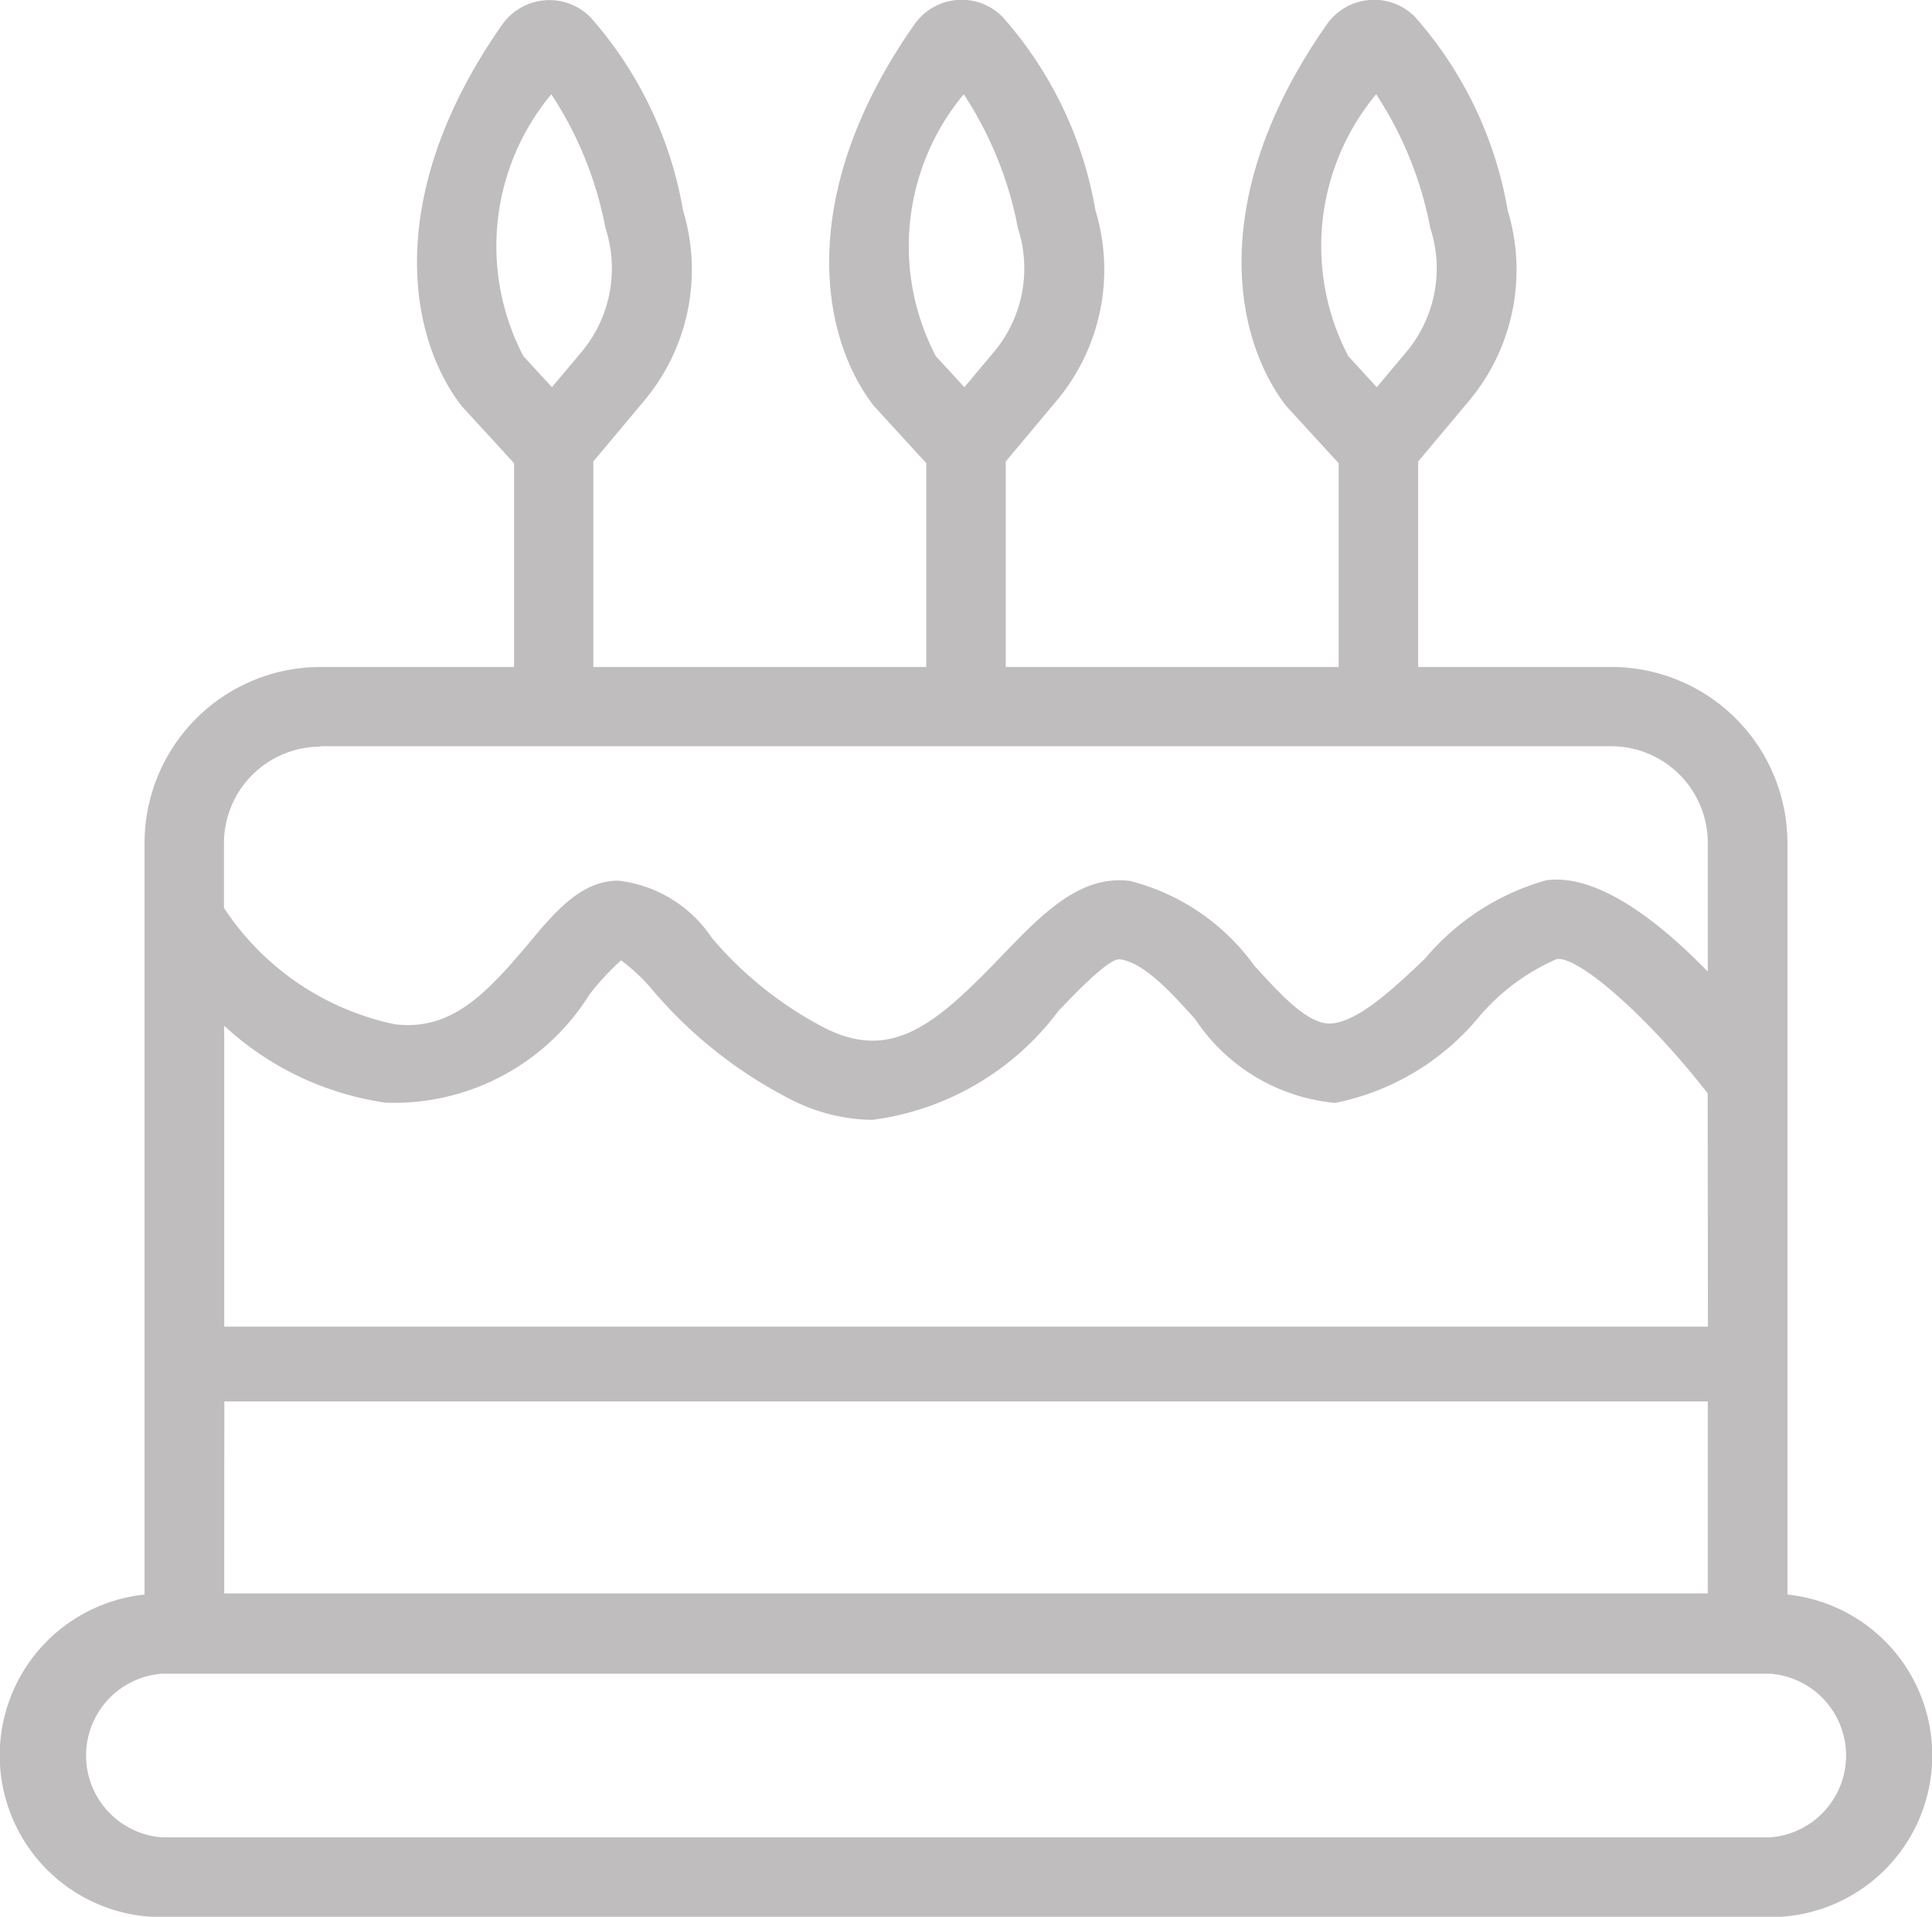 <svg xmlns="http://www.w3.org/2000/svg" xmlns:xlink="http://www.w3.org/1999/xlink" width="15.356" height="15.231" viewBox="0 0 15.356 15.231">
  <defs>
    <clipPath id="clip-path">
      <rect id="Rectangle_223" data-name="Rectangle 223" width="15.356" height="15.231" fill="#bfbdbd"/>
    </clipPath>
  </defs>
  <g id="Group_286" data-name="Group 286" transform="translate(0 -1)">
    <g id="Group_286-2" data-name="Group 286" transform="translate(0 1)" clip-path="url(#clip-path)">
      <path id="Path_270" data-name="Path 270" d="M14.207,12.668V6.7a1.4,1.4,0,0,0-1.4-1.4H11.272V3.667l.39-.465a1.622,1.622,0,0,0,.322-1.528A3.109,3.109,0,0,0,11.248.136.454.454,0,0,0,10.884,0a.458.458,0,0,0-.338.194c-.937,1.335-.759,2.467-.323,3.032l.417.455V5.3H7.994V3.667L8.385,3.2a1.622,1.622,0,0,0,.322-1.528A3.106,3.106,0,0,0,7.97.136.453.453,0,0,0,7.606,0a.458.458,0,0,0-.338.194c-.936,1.335-.759,2.467-.323,3.031l.417.455V5.3H4.716V3.667L5.107,3.2a1.621,1.621,0,0,0,.322-1.528A3.109,3.109,0,0,0,4.692.136a.459.459,0,0,0-.7.059c-.936,1.335-.759,2.467-.323,3.031l.417.455V5.3H2.549a1.4,1.4,0,0,0-1.4,1.4v5.971a1.285,1.285,0,0,0,.135,2.563H14.072a1.285,1.285,0,0,0,.135-2.563M10.938.749a2.914,2.914,0,0,1,.43,1.062,1.034,1.034,0,0,1-.18.974l-.245.292-.226-.246A1.885,1.885,0,0,1,10.938.749M7.66.749a2.914,2.914,0,0,1,.43,1.062,1.034,1.034,0,0,1-.18.974l-.245.292L7.438,2.83A1.886,1.886,0,0,1,7.66.749m-3.278,0a2.916,2.916,0,0,1,.43,1.062,1.034,1.034,0,0,1-.18.974l-.245.292L4.16,2.83A1.886,1.886,0,0,1,4.382.749m9.193,9.793H1.782V8.151a2.389,2.389,0,0,0,1.282.611A1.83,1.83,0,0,0,4.687,7.9a2.188,2.188,0,0,1,.249-.269,1.464,1.464,0,0,1,.259.246,3.561,3.561,0,0,0,1.078.853,1.455,1.455,0,0,0,.66.169,2.2,2.2,0,0,0,1.479-.865c.131-.137.4-.42.488-.411.187.023.4.253.6.476a1.5,1.5,0,0,0,1.111.665,1.987,1.987,0,0,0,1.148-.688,1.7,1.7,0,0,1,.614-.455c.182-.025.747.484,1.2,1.067Zm-11.792.594H13.574v1.526H1.782ZM2.549,5.93H12.807a.768.768,0,0,1,.767.767V7.721c-.384-.395-.874-.782-1.285-.726a1.948,1.948,0,0,0-.963.623c-.248.236-.529.5-.746.515-.182.012-.4-.229-.611-.46A1.746,1.746,0,0,0,8.98,7c-.4-.049-.7.266-1.022.6-.514.534-.864.839-1.4.57a2.97,2.97,0,0,1-.9-.717,1.035,1.035,0,0,0-.743-.455c-.294,0-.5.243-.714.5-.344.409-.62.695-1.063.641a2.149,2.149,0,0,1-1.358-.925V6.7a.768.768,0,0,1,.767-.767M14.072,14.6H1.285a.652.652,0,0,1,0-1.3H14.072a.652.652,0,0,1,0,1.3" transform="translate(0 0)" fill="#bfbdbd"/>
    </g>
  </g>
</svg>
